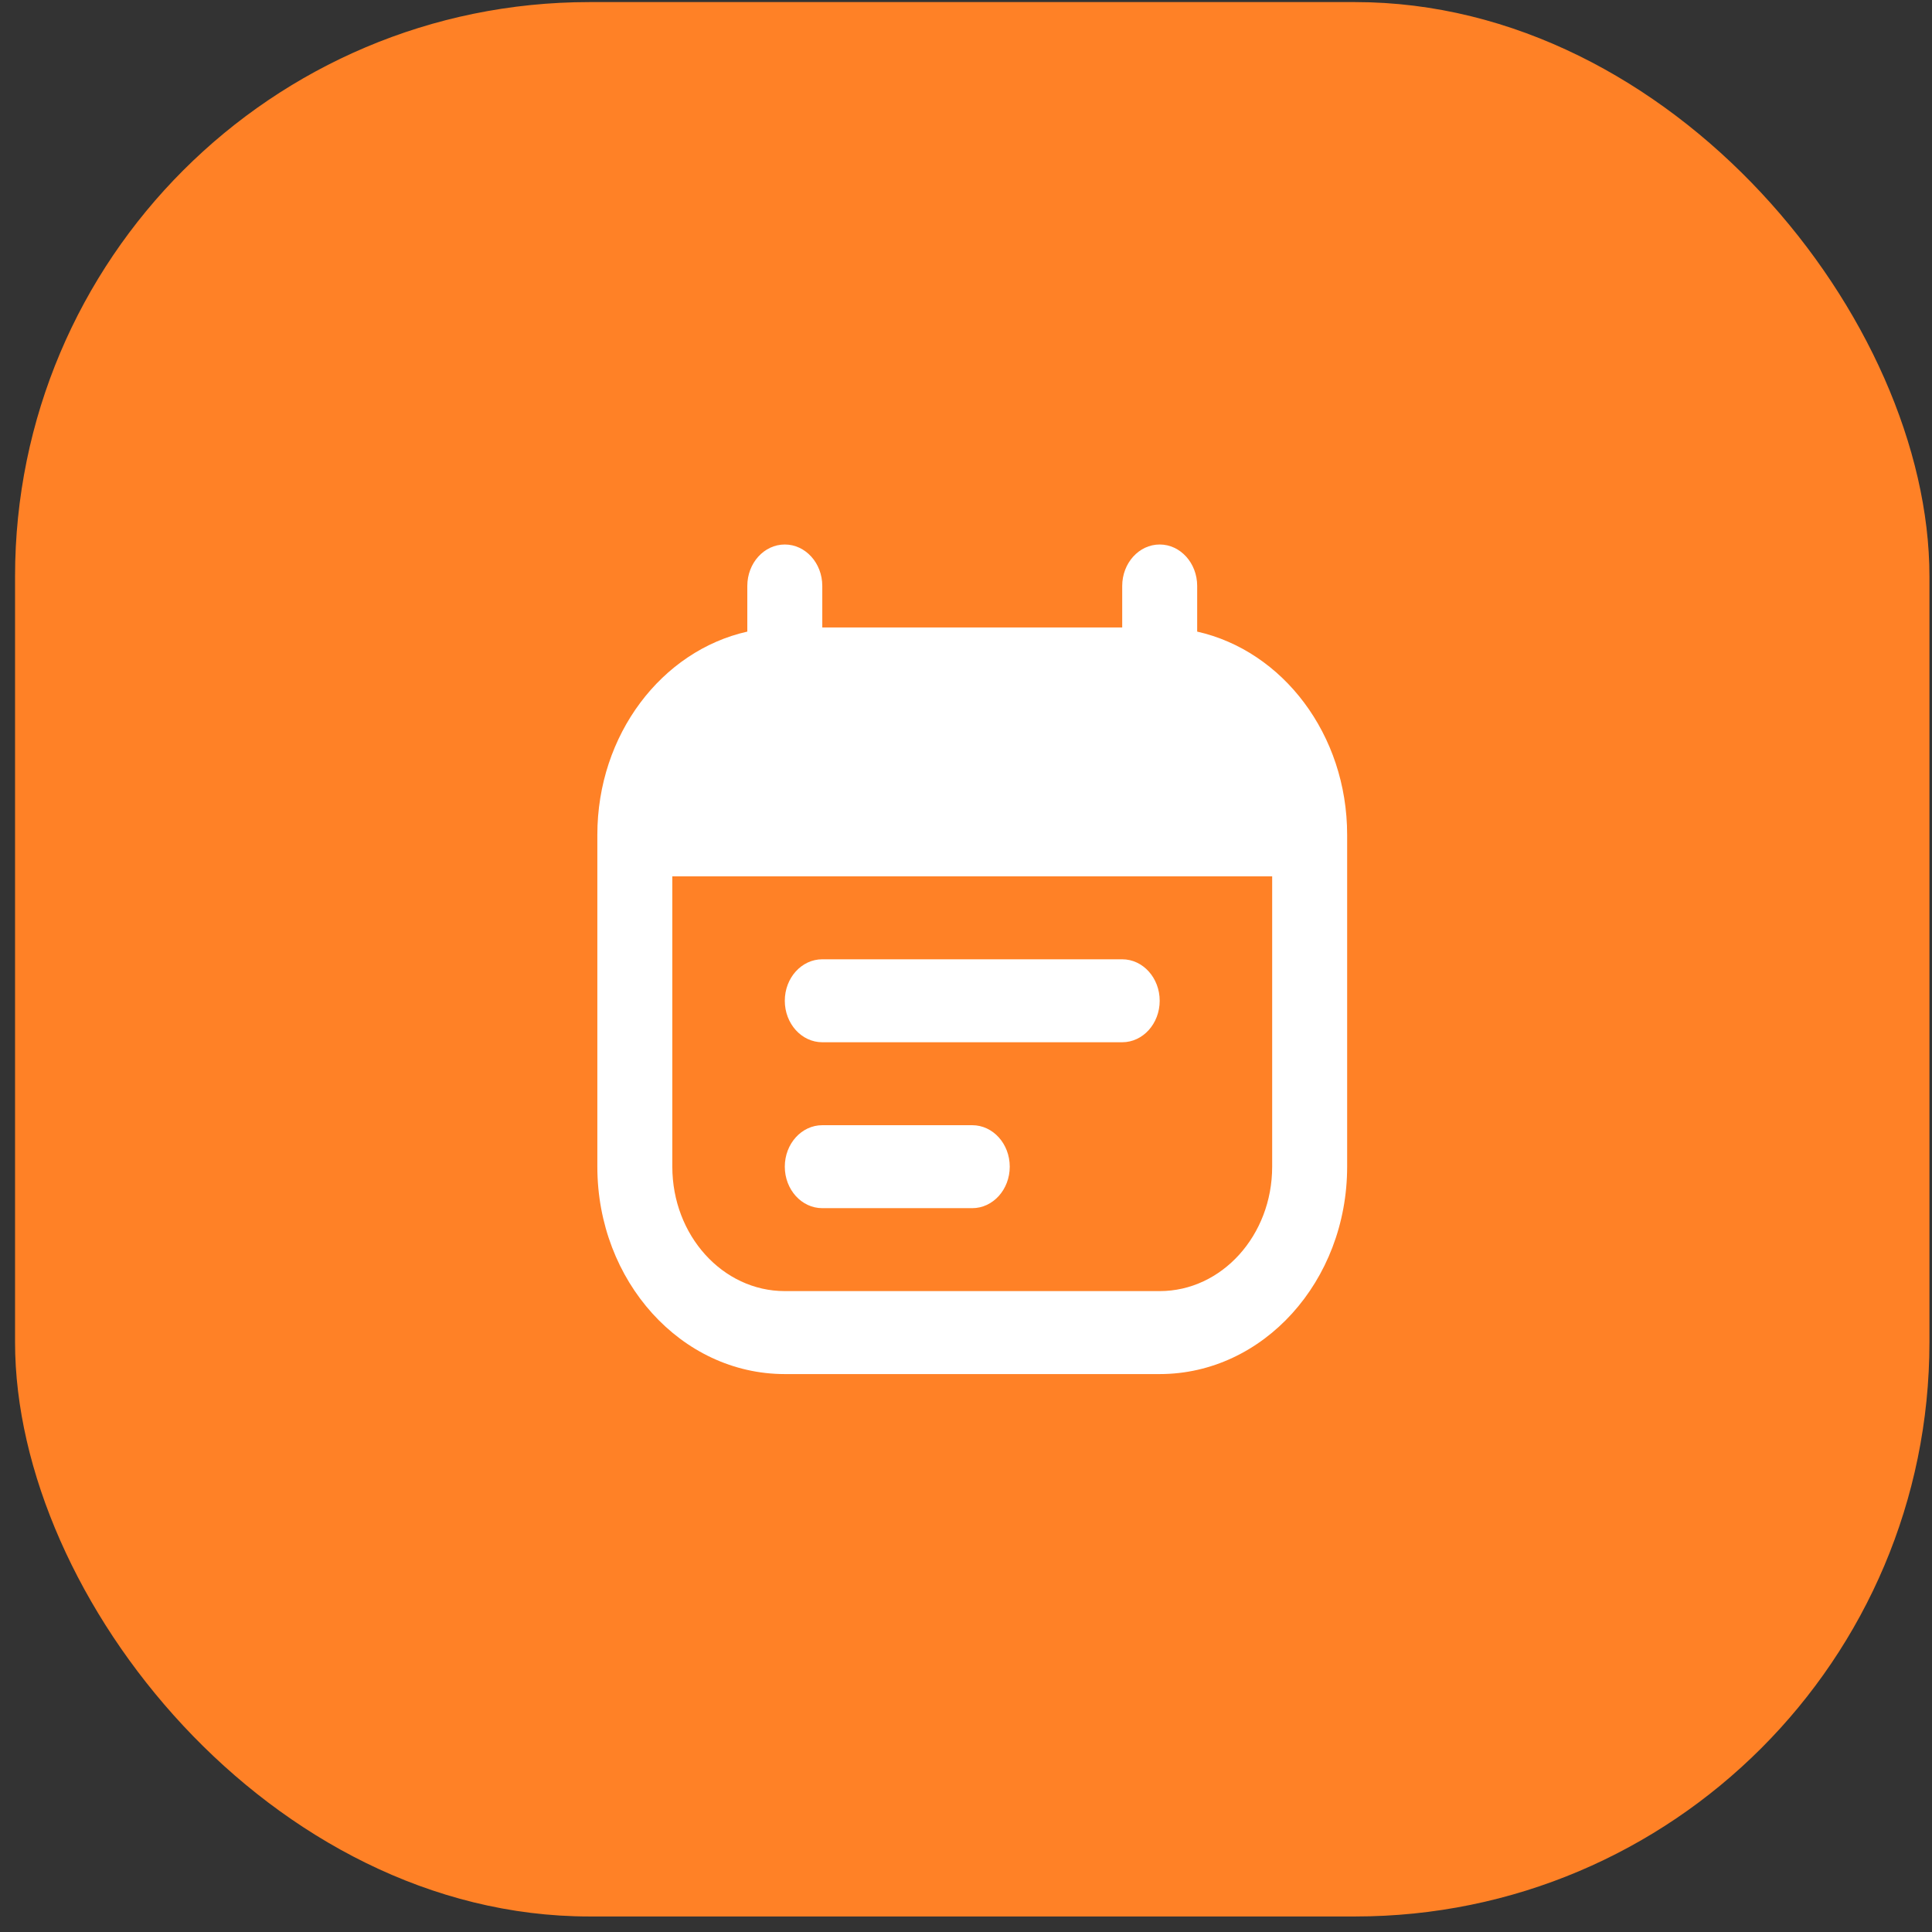 <svg width="114" height="114" viewBox="0 0 114 114" fill="none" xmlns="http://www.w3.org/2000/svg">
<rect x="0" y="0" width="114" height="114" fill="#333333" stroke="none"/>
<rect x="0.888" y="0.123" width="112.961" height="112.961" rx="33.888" fill="#FF8126"/>
<path d="M48.52 56.604C47.298 56.604 46.308 57.7 46.308 59.051C46.308 60.403 47.298 61.499 48.52 61.499H66.217C67.439 61.499 68.429 60.403 68.429 59.051C68.429 57.7 67.439 56.604 66.217 56.604H48.52Z" fill="white"/>
<path d="M46.308 68.841C46.308 67.49 47.298 66.394 48.52 66.394H57.369C58.59 66.394 59.581 67.49 59.581 68.841C59.581 70.193 58.59 71.289 57.369 71.289H48.52C47.298 71.289 46.308 70.193 46.308 68.841Z" fill="white"/>
<path fill-rule="evenodd" clip-rule="evenodd" d="M48.52 34.576C48.52 33.225 47.529 32.129 46.308 32.129C45.086 32.129 44.096 33.225 44.096 34.576V37.269C39.047 38.403 35.247 43.341 35.247 49.261V68.841C35.247 75.6 40.199 81.079 46.308 81.079H68.429C74.538 81.079 79.49 75.6 79.49 68.841V49.261C79.49 43.341 75.69 38.403 70.641 37.269V34.576C70.641 33.225 69.651 32.129 68.429 32.129C67.207 32.129 66.217 33.225 66.217 34.576V37.024H48.52V34.576ZM39.671 51.709H75.066V68.841C75.066 72.896 72.094 76.183 68.429 76.183H46.308C42.643 76.183 39.671 72.896 39.671 68.841V51.709Z" fill="white"/>
</svg>
